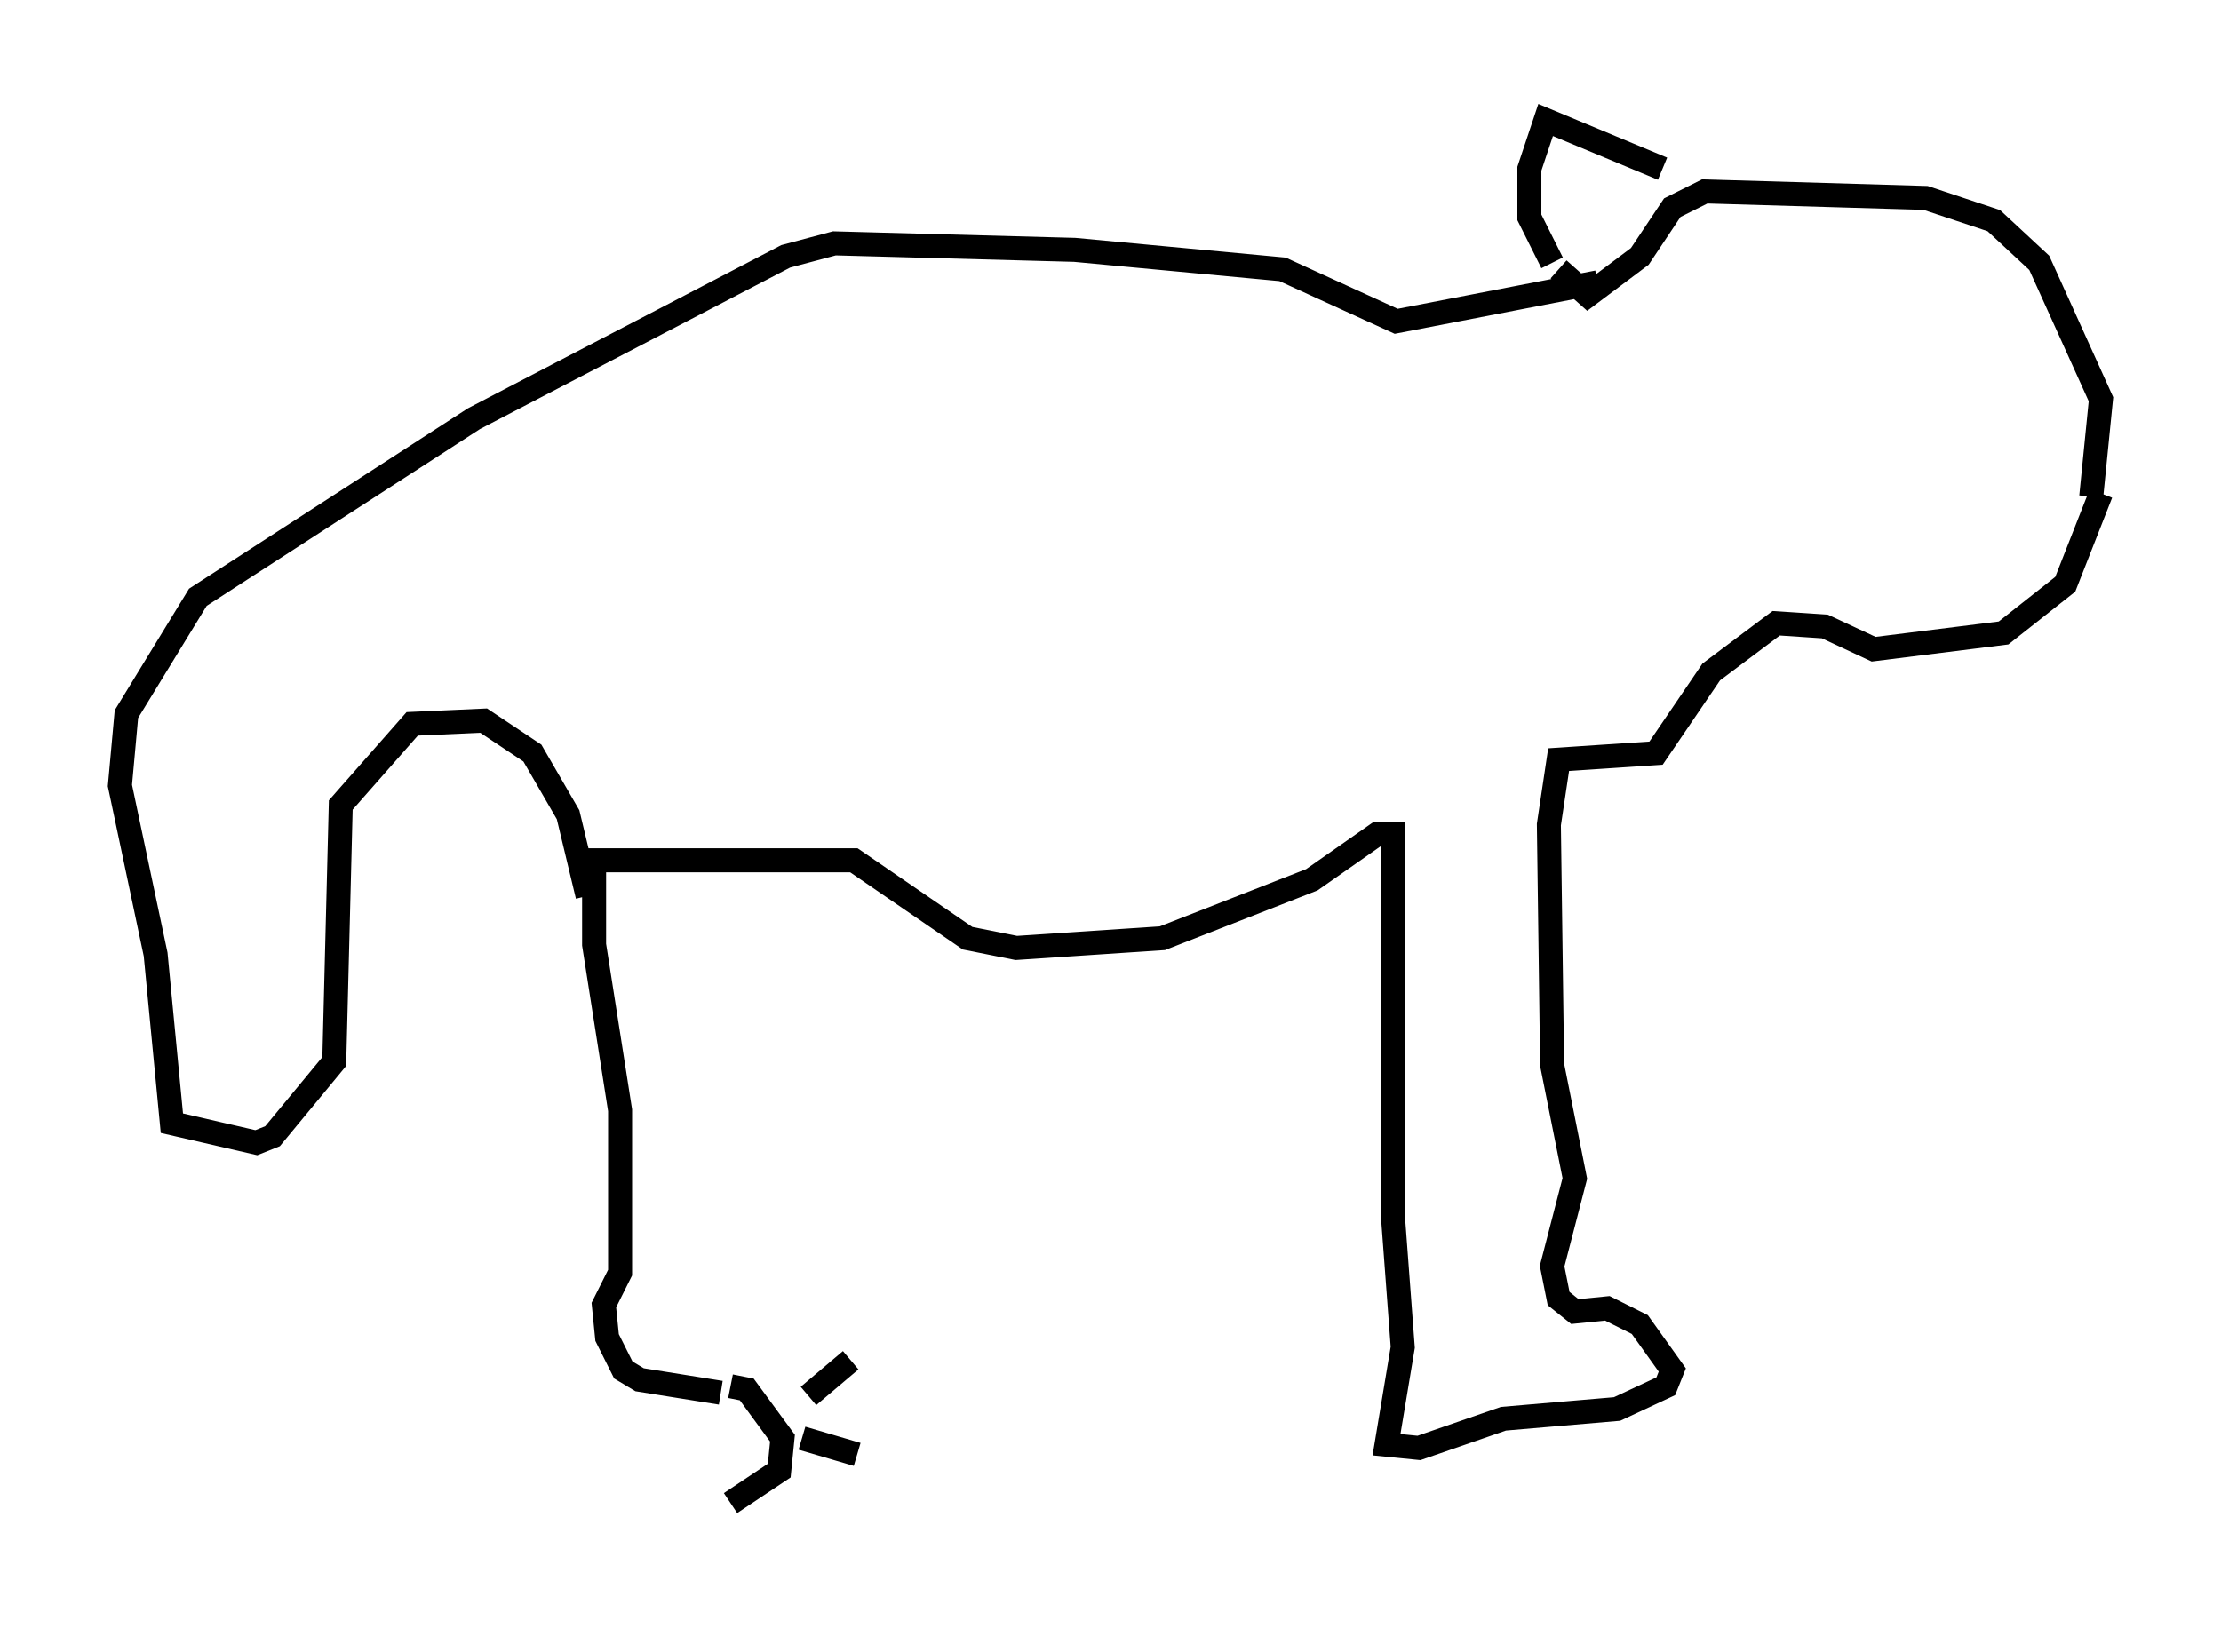 <?xml version="1.0" encoding="utf-8" ?>
<svg baseProfile="full" height="68.863" version="1.1" width="92.543" xmlns="http://www.w3.org/2000/svg" xmlns:ev="http://www.w3.org/2001/xml-events" xmlns:xlink="http://www.w3.org/1999/xlink"><defs /><rect fill="white" height="68.863" width="92.543" x="0" y="0" /><path d="M24.35, 63.863 m6.089, -1.218 l2.03, -1.353 0.135, -1.353 l-1.488, -2.03 -0.677, -0.135 m3.248, 0.406 l1.759, -1.488 m-2.03, 3.248 l2.3, 0.677 m-5.683, -2.571 l-3.383, -0.541 -0.677, -0.406 l-0.677, -1.353 -0.135, -1.353 l0.677, -1.353 0.0, -6.766 l-1.083, -6.901 0.0, -3.518 l10.825, 0.0 4.736, 3.248 l2.03, 0.406 6.089, -0.406 l6.225, -2.436 2.706, -1.894 l0.677, 0.0 0.0, 15.967 l0.406, 5.413 -0.677, 4.059 l1.353, 0.135 3.518, -1.218 l4.736, -0.406 2.03, -0.947 l0.271, -0.677 -1.353, -1.894 l-1.353, -0.677 -1.353, 0.135 l-0.677, -0.541 -0.271, -1.353 l0.947, -3.654 -0.947, -4.736 l-0.135, -10.013 0.406, -2.706 l4.059, -0.271 2.3, -3.383 l2.706, -2.03 2.03, 0.135 l2.03, 0.947 5.413, -0.677 l2.571, -2.03 1.488, -3.789 m-0.406, 0.135 l0.406, -4.059 -2.571, -5.683 l-1.894, -1.759 -2.842, -0.947 l-9.202, -0.271 -1.353, 0.677 l-1.353, 2.03 -2.165, 1.624 l-1.218, -1.083 m4.33, -4.195 l-4.871, -2.03 -0.677, 2.03 l0.0, 2.03 0.947, 1.894 m1.894, 0.812 l-8.39, 1.624 -4.736, -2.165 l-8.66, -0.812 -10.013, -0.271 l-2.03, 0.541 -12.99, 6.766 l-11.502, 7.442 -2.977, 4.871 l-0.271, 2.977 1.488, 7.036 l0.677, 7.036 3.518, 0.812 l0.677, -0.271 2.571, -3.112 l0.271, -10.69 2.977, -3.383 l2.977, -0.135 2.03, 1.353 l1.488, 2.571 0.812, 3.383 " fill="none" stroke="black" stroke-width="1" /></svg>